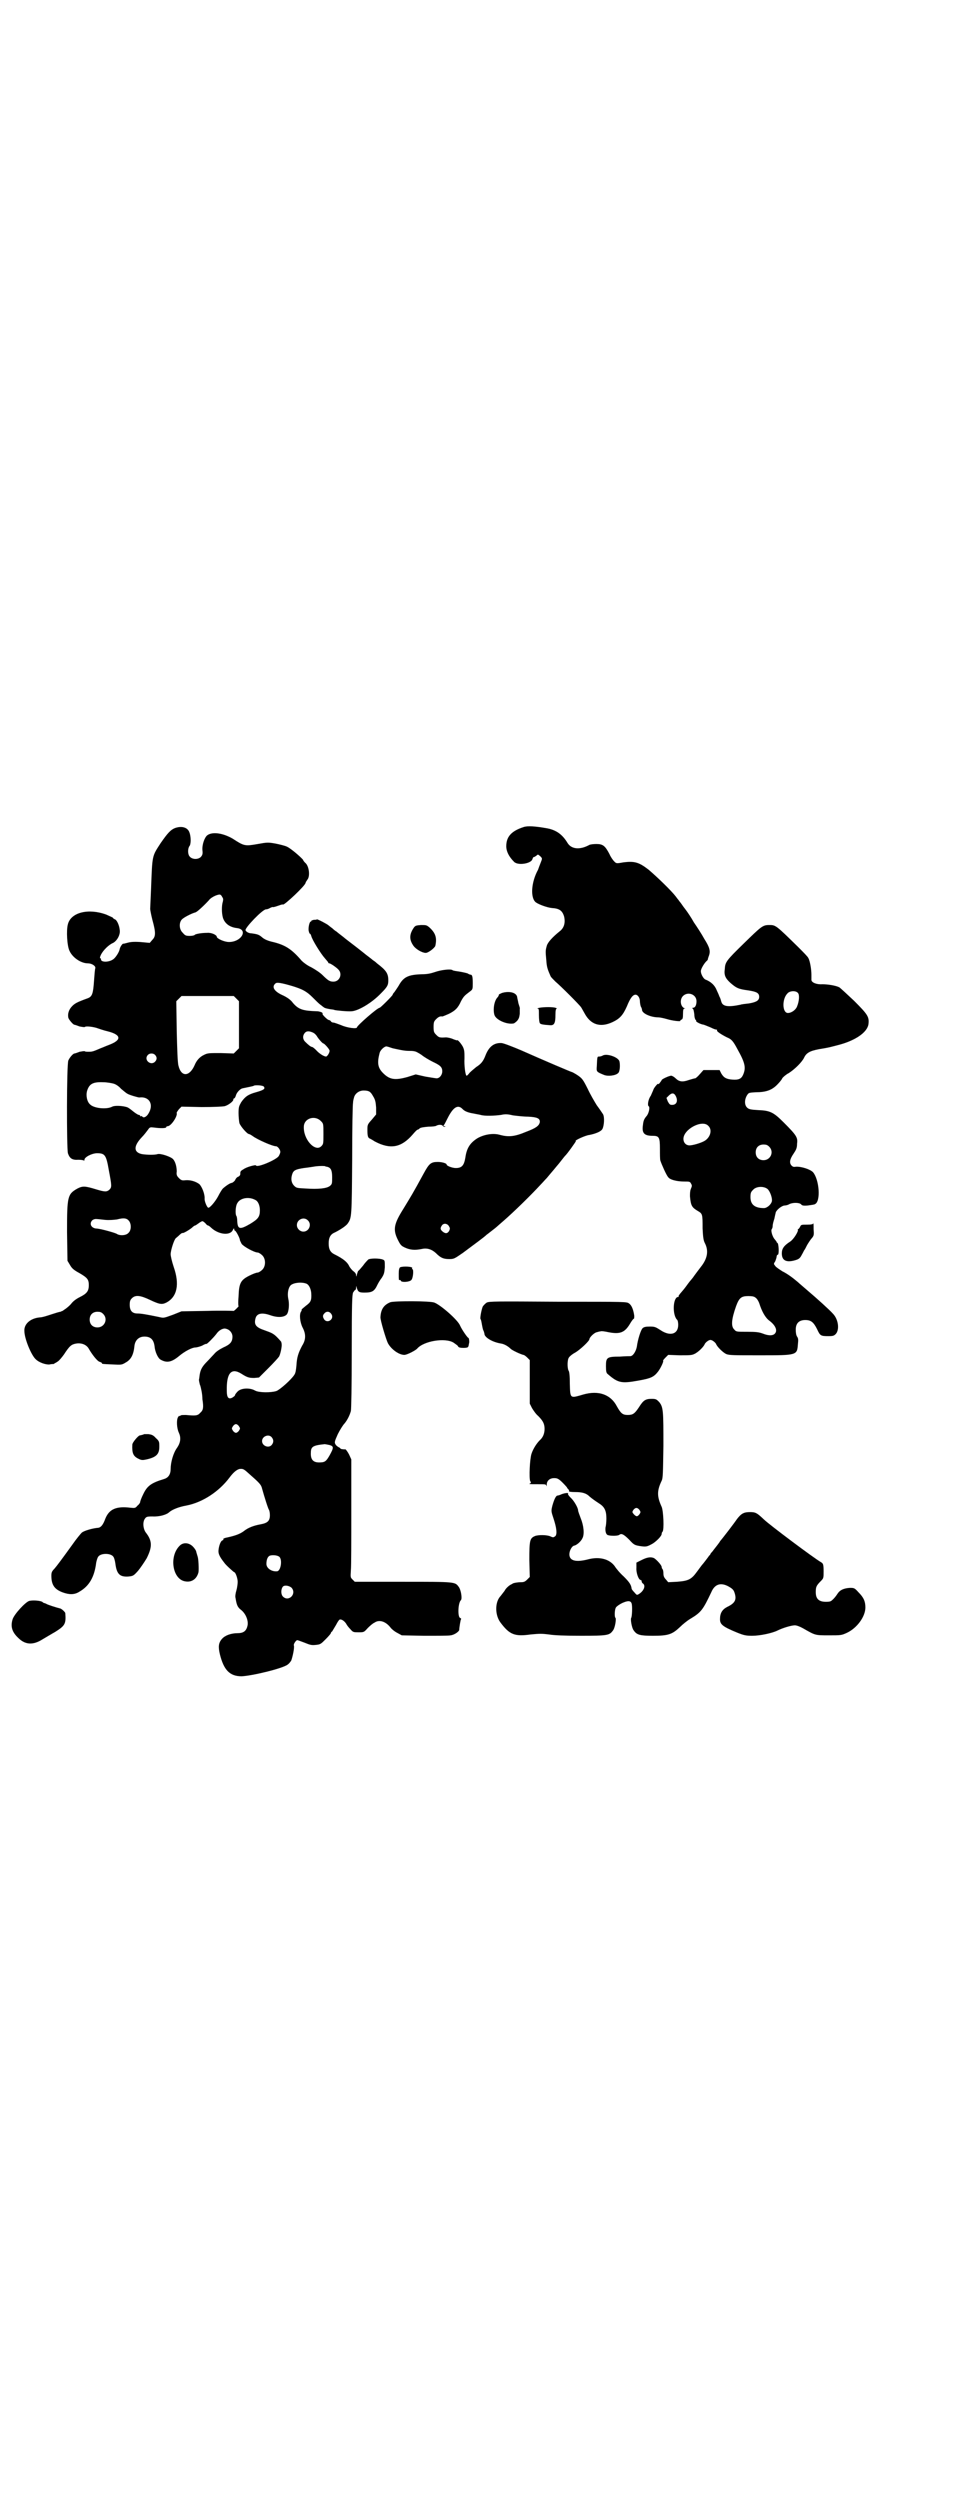 <?xml version="1.0" standalone="no"?>
<!DOCTYPE svg PUBLIC "-//W3C//DTD SVG 20010904//EN"
 "http://www.w3.org/TR/2001/REC-SVG-20010904/DTD/svg10.dtd">
<svg version="1.0" xmlns="http://www.w3.org/2000/svg"
 width="1113pt" height="2870pt" viewBox="0 0 1113 2870"
 preserveAspectRatio="xMidYMid meet">
<g transform="translate(0,2870) scale(0.5,-0.5)"
fill="#000000" stroke="none">
<path d="M1203 3841 c-28 -9 -40 -22 -40 -44 0 -12 6 -24 18 -36 9 -9 39 -4
42 6 1 3 2 5 3 5 2 0 4 2 6 3 4 4 4 3 9 -1 5 -5 5 -5 1 -15 -2 -5 -5 -13 -6
-16 -16 -29 -18 -65 -5 -75 7 -5 26 -12 37 -13 17 -1 24 -6 28 -20 3 -14 0
-26 -11 -34 -16 -13 -27 -25 -29 -33 -3 -11 -3 -12 -1 -33 1 -16 3 -21 10 -37
1 -2 6 -7 11 -12 12 -10 55 -53 59 -59 2 -3 5 -9 8 -14 14 -26 36 -33 64 -20
17 8 24 16 33 36 8 20 14 27 20 27 5 0 10 -7 10 -15 0 -3 1 -9 2 -12 2 -3 3
-7 3 -9 2 -8 21 -16 37 -16 4 0 13 -2 20 -4 13 -4 32 -6 31 -4 -1 1 1 2 3 3 2
1 3 3 3 13 0 9 1 12 3 12 3 0 3 0 0 1 -9 4 -11 20 -3 28 11 11 31 4 31 -12 0
-9 -3 -15 -8 -15 -2 0 -2 -1 -1 -2 2 0 3 -6 4 -13 0 -7 2 -12 3 -13 1 0 2 -1
1 -2 -1 -2 10 -8 18 -9 3 -1 10 -4 15 -6 6 -3 11 -5 13 -5 2 0 3 -1 2 -2 -1
-2 9 -9 23 -16 10 -4 14 -8 24 -27 18 -32 20 -43 13 -59 -4 -9 -10 -12 -24
-11 -14 1 -20 4 -26 14 l-4 8 -19 0 -18 0 -8 -9 c-5 -6 -10 -10 -11 -10 -2 0
-8 -2 -15 -4 -14 -5 -22 -4 -30 4 -3 3 -8 6 -10 6 -5 0 -22 -8 -22 -10 0 -1
-2 -3 -4 -6 -2 -3 -4 -4 -4 -3 0 3 -10 -9 -11 -13 -1 -3 -4 -9 -6 -14 -6 -8
-8 -22 -5 -24 4 -2 0 -18 -5 -23 -5 -6 -7 -10 -8 -20 -3 -19 3 -25 22 -25 15
0 17 -3 17 -30 0 -12 0 -24 1 -27 3 -9 14 -34 18 -38 4 -6 20 -10 37 -10 11 0
13 0 15 -4 3 -5 3 -6 0 -13 -2 -5 -2 -11 -2 -17 2 -21 4 -25 17 -33 12 -7 12
-7 12 -41 1 -20 2 -27 5 -33 9 -17 7 -35 -9 -55 -6 -8 -13 -17 -15 -20 -2 -3
-5 -7 -6 -8 -1 -1 -6 -7 -11 -14 -5 -7 -10 -13 -11 -14 -7 -8 -9 -11 -8 -12 1
0 0 -1 -1 -1 -12 0 -14 -40 -3 -52 2 -1 3 -7 3 -12 0 -22 -19 -27 -41 -12 -11
7 -13 8 -24 8 -10 0 -14 -1 -17 -4 -4 -4 -11 -26 -13 -42 -2 -11 -9 -22 -15
-22 -2 0 -12 0 -24 -1 -30 0 -32 -2 -32 -22 0 -12 1 -16 4 -18 24 -21 32 -22
71 -15 28 5 35 8 45 21 6 8 14 25 11 25 0 0 2 3 6 7 l6 6 26 -1 c22 0 28 0 34
3 9 4 22 17 24 23 1 2 4 5 7 7 5 3 7 3 12 0 3 -2 6 -5 7 -7 2 -6 15 -19 23
-23 7 -3 17 -3 78 -3 86 0 85 0 87 26 1 9 1 13 -2 17 -2 3 -3 9 -3 16 0 14 7
22 22 22 13 0 19 -5 27 -21 7 -15 8 -16 26 -16 11 0 13 1 17 5 9 10 6 34 -7
47 -7 8 -38 36 -57 52 -9 8 -20 17 -23 20 -13 11 -24 19 -36 25 -6 4 -14 9
-16 12 -4 5 -4 5 0 11 1 3 3 8 3 10 0 2 1 5 3 5 3 1 2 25 -1 27 -2 1 -2 2 -2
2 1 0 -1 2 -4 6 -5 5 -10 20 -7 24 1 1 2 4 2 7 0 4 2 11 4 17 1 6 3 13 3 14 2
6 14 16 21 16 2 0 7 1 10 3 8 4 22 4 27 0 2 -3 5 -4 16 -3 7 1 15 2 16 3 14 6
10 56 -4 73 -6 7 -28 14 -40 13 -5 -1 -7 0 -10 3 -5 6 -4 14 5 27 6 9 8 13 8
23 2 14 -1 19 -31 49 -23 23 -31 27 -58 28 -18 1 -22 2 -26 6 -6 6 -6 18 0 28
4 6 4 6 20 7 24 0 37 5 49 17 5 5 11 12 12 15 2 3 9 9 15 12 14 9 30 25 35 35
5 11 13 16 35 20 25 4 26 5 42 9 40 10 68 29 71 48 2 17 -1 22 -33 54 -16 15
-31 29 -34 31 -8 4 -26 7 -39 7 -13 -1 -25 4 -25 10 0 1 0 7 0 12 0 11 -3 31
-7 38 -1 3 -12 14 -23 25 -52 51 -52 51 -67 51 -15 0 -18 -3 -58 -42 -41 -40
-43 -43 -44 -59 -2 -14 1 -21 13 -32 14 -12 18 -14 40 -17 20 -3 26 -6 26 -15
0 -8 -6 -12 -23 -15 -9 -1 -18 -2 -20 -3 -29 -6 -41 -4 -44 7 -1 3 -2 8 -4 11
-1 3 -4 10 -6 14 -5 13 -14 21 -27 26 -4 2 -10 12 -10 19 0 6 9 20 14 24 1 1
2 2 2 3 0 1 1 4 2 7 5 12 2 21 -10 40 -6 11 -17 28 -24 38 -6 11 -15 24 -18
28 -4 5 -9 12 -11 15 -2 3 -5 6 -6 8 -1 1 -4 5 -7 9 -10 13 -42 44 -62 61 -22
17 -32 20 -57 17 -17 -3 -17 -3 -22 2 -3 3 -8 10 -11 17 -10 19 -15 23 -30 23
-7 0 -14 -1 -16 -2 -22 -12 -41 -10 -50 4 -12 20 -26 30 -47 34 -28 5 -45 6
-54 3z m630 -381 c4 -4 3 -19 -2 -31 -3 -8 -13 -15 -21 -15 -13 0 -14 32 -1
45 5 6 19 7 24 1z m-281 -236 c6 -11 3 -21 -8 -21 -5 0 -6 1 -10 8 l-3 8 5 5
c7 7 12 7 16 0z m75 -69 c10 -9 5 -27 -9 -35 -9 -5 -27 -10 -34 -10 -8 0 -14
6 -14 15 0 22 43 45 57 30z m140 -48 c12 -12 3 -31 -13 -31 -11 0 -18 7 -18
18 0 11 7 18 18 18 6 0 9 -1 13 -5z m-4 -97 c6 -5 12 -22 10 -29 -2 -7 -11
-15 -18 -15 -21 0 -31 8 -31 25 0 10 1 12 6 17 7 8 24 9 33 2z m-27 -250 c3
-2 6 -7 8 -12 6 -19 14 -34 24 -41 13 -10 18 -21 13 -28 -4 -6 -14 -7 -29 -1
-8 3 -15 4 -35 4 -25 0 -26 0 -30 5 -8 7 -7 23 4 54 7 19 12 23 28 23 9 0 14
-1 17 -4z"/>
<path d="M403 3839 c-11 -4 -18 -12 -34 -35 -20 -31 -19 -26 -22 -105 -1 -24
-2 -44 -2 -46 0 -2 2 -13 5 -25 8 -29 8 -38 0 -46 l-6 -7 -22 2 c-16 1 -23 0
-30 -2 -4 -1 -8 -2 -8 -2 -2 2 -8 -7 -9 -12 -1 -7 -9 -19 -14 -23 -10 -8 -29
-8 -29 -1 0 2 -1 3 -2 3 -1 0 0 4 2 8 5 10 18 23 28 27 9 5 17 19 15 30 -1 11
-7 23 -11 24 -2 1 -4 2 -4 3 0 1 -7 4 -16 8 -41 15 -81 5 -88 -22 -4 -14 -2
-51 4 -62 7 -15 26 -28 42 -28 9 0 18 -6 17 -11 -1 -2 -2 -15 -3 -29 -2 -29
-4 -36 -14 -40 -25 -9 -30 -12 -36 -18 -8 -8 -11 -18 -9 -27 1 -4 11 -16 14
-16 1 0 7 -2 12 -4 6 -1 11 -2 12 -1 2 2 15 1 26 -2 6 -2 17 -6 26 -8 32 -8
33 -20 4 -31 -8 -3 -17 -7 -20 -8 -14 -6 -18 -8 -26 -8 -5 0 -9 0 -10 1 -1 1
-6 0 -12 -1 -5 -2 -11 -4 -12 -4 -3 0 -11 -9 -14 -16 -4 -9 -4 -201 -1 -213 4
-12 10 -16 24 -15 7 0 12 -1 13 -2 0 -1 1 0 1 2 0 6 17 15 29 15 18 0 21 -4
27 -39 7 -37 7 -39 1 -45 -6 -5 -10 -5 -30 1 -26 8 -31 8 -43 2 -23 -13 -24
-18 -24 -100 l1 -66 6 -10 c4 -7 8 -11 21 -18 19 -11 22 -15 22 -28 0 -13 -4
-19 -20 -27 -10 -5 -16 -10 -20 -15 -3 -4 -9 -9 -13 -12 -3 -2 -6 -4 -7 -5 -1
0 -3 -1 -5 -2 -2 0 -12 -3 -21 -6 -9 -3 -21 -7 -27 -7 -21 -2 -36 -15 -35 -31
0 -18 16 -56 26 -65 8 -8 24 -13 32 -12 4 1 8 1 9 1 1 0 2 1 3 2 1 0 4 2 7 4
3 2 9 9 14 16 13 20 17 23 28 25 13 2 24 -3 29 -12 8 -14 20 -29 25 -30 3 -1
5 -2 5 -3 0 -2 1 -2 25 -3 19 -1 21 -1 29 4 13 7 19 18 21 40 2 12 10 20 23
20 14 0 21 -7 23 -22 1 -13 8 -28 14 -31 14 -8 25 -6 42 8 13 11 30 20 38 20
3 0 10 2 15 4 5 3 10 5 10 4 2 0 16 14 23 23 6 9 16 14 22 12 9 -2 15 -10 15
-18 0 -12 -5 -18 -21 -25 -10 -5 -17 -10 -21 -15 -4 -4 -11 -12 -16 -17 -11
-11 -15 -18 -17 -29 -1 -5 -1 -10 -2 -13 0 -2 1 -7 2 -11 2 -4 3 -11 4 -15 1
-5 2 -13 2 -19 3 -19 2 -25 -5 -31 -6 -7 -11 -7 -33 -5 -5 0 -11 0 -12 -1 -2
-2 -3 -2 -3 -1 0 1 -1 0 -3 -3 -4 -6 -3 -26 2 -36 5 -11 4 -22 -4 -34 -9 -12
-15 -34 -15 -49 0 -12 -5 -20 -15 -23 -30 -9 -39 -16 -48 -35 -4 -8 -7 -16 -7
-18 0 -1 -2 -5 -6 -8 -5 -6 -6 -6 -16 -5 -33 4 -49 -3 -58 -25 -5 -14 -10 -20
-16 -21 -14 -1 -33 -7 -38 -11 -3 -3 -13 -15 -22 -28 -26 -36 -35 -48 -41 -55
-6 -6 -7 -9 -7 -16 0 -21 7 -31 25 -38 16 -6 28 -6 39 1 23 13 35 34 39 67 1
5 3 12 5 14 6 8 28 8 34 0 2 -2 4 -9 5 -16 3 -24 10 -31 29 -30 12 1 13 2 23
13 5 6 14 19 20 29 13 26 13 40 -2 59 -6 8 -8 24 -2 32 3 4 4 5 17 5 16 -1 33
4 39 10 7 6 22 12 39 15 37 7 75 32 99 64 9 12 16 18 23 20 8 1 10 0 21 -10
25 -22 29 -26 31 -35 5 -18 14 -47 16 -49 1 -2 2 -7 2 -12 0 -13 -5 -18 -21
-21 -17 -3 -29 -8 -38 -15 -9 -7 -20 -11 -38 -15 -6 -1 -11 -3 -10 -4 1 -1 0
-2 -2 -3 -4 -1 -8 -12 -9 -22 -1 -8 2 -15 13 -29 3 -5 22 -22 23 -22 3 0 8
-14 8 -22 0 -4 -1 -13 -3 -20 -2 -6 -3 -14 -2 -17 2 -12 3 -15 5 -19 1 -2 4
-6 7 -8 12 -9 19 -27 15 -39 -3 -11 -10 -15 -22 -15 -15 0 -29 -5 -36 -13 -8
-9 -9 -18 -5 -35 9 -37 23 -51 50 -51 24 1 95 18 106 27 3 2 6 6 8 9 3 8 8 30
6 35 -1 3 5 12 8 12 1 0 9 -3 17 -6 12 -5 16 -6 25 -5 11 1 12 2 23 13 7 7 12
13 12 14 0 1 1 3 3 4 1 2 5 8 9 15 3 6 7 12 8 12 4 2 11 -3 15 -9 2 -4 6 -9
10 -13 6 -7 7 -7 19 -7 12 0 12 0 21 10 5 5 12 11 15 12 11 8 26 3 37 -11 2
-3 9 -9 15 -12 l11 -6 52 -1 c29 0 56 0 60 1 9 1 20 9 20 13 0 5 3 23 4 24 1
1 0 2 -2 3 -6 2 -5 35 2 41 3 4 0 23 -5 30 -9 12 -6 12 -128 12 l-111 0 -5 5
c-5 5 -5 5 -4 21 1 10 1 71 1 136 l0 119 -5 11 c-3 6 -7 11 -8 12 -8 0 -12 1
-12 2 0 1 -2 2 -4 3 -2 1 -6 4 -7 6 -3 5 -3 6 5 24 5 10 12 21 15 24 6 7 12
18 15 29 1 4 2 58 2 136 0 114 1 130 3 136 2 3 4 6 5 6 1 0 2 2 2 6 0 3 1 4 1
1 3 -11 5 -13 18 -13 18 0 23 3 30 18 2 4 6 11 10 16 5 8 6 11 7 24 0 16 0 16
-5 18 -8 3 -28 3 -33 0 -2 -2 -8 -8 -12 -14 -5 -6 -10 -12 -11 -12 -1 -1 -2
-5 -3 -8 -1 -6 -2 -6 -2 -2 0 3 -2 6 -6 9 -3 2 -8 8 -10 12 -4 9 -14 17 -32
26 -11 5 -15 12 -15 26 0 13 4 21 14 25 14 7 27 16 30 21 9 13 9 16 10 147 0
69 1 127 2 130 0 3 1 8 2 11 2 10 12 17 22 17 12 0 16 -2 22 -13 5 -8 6 -13 7
-26 l0 -16 -10 -12 c-10 -11 -10 -12 -10 -23 0 -15 1 -19 7 -21 2 -1 7 -4 10
-6 36 -19 61 -14 87 16 5 6 10 11 11 11 1 0 3 1 5 3 2 2 9 3 20 4 9 0 17 1 18
2 5 3 13 3 15 0 1 -2 4 -3 5 -2 2 0 2 1 -1 1 -2 0 -3 1 -2 2 1 0 5 8 9 16 13
26 24 33 35 21 5 -5 13 -8 26 -10 4 -1 11 -2 15 -3 9 -3 33 -2 47 0 9 2 15 2
27 -1 8 -1 24 -3 35 -3 21 -1 28 -4 27 -13 -2 -8 -8 -13 -32 -22 -26 -11 -40
-12 -59 -7 -16 5 -38 1 -53 -8 -17 -11 -24 -23 -27 -44 -3 -18 -8 -24 -22 -24
-8 0 -21 5 -21 8 0 3 -11 6 -20 6 -16 0 -20 -3 -33 -27 -25 -46 -29 -52 -46
-80 -22 -35 -25 -48 -13 -72 6 -12 8 -14 17 -18 11 -5 22 -6 37 -3 12 3 23 0
33 -9 11 -11 17 -14 31 -14 11 0 12 1 31 14 28 21 49 36 55 42 3 2 9 7 13 10
4 3 9 7 10 8 1 1 8 7 16 14 23 20 62 58 85 83 4 4 10 11 14 15 4 5 11 13 16
19 5 6 9 11 10 12 1 1 4 5 8 10 4 5 7 9 8 10 4 3 26 34 25 34 -6 0 21 13 31
14 15 3 27 8 30 14 4 8 5 28 1 34 -2 3 -8 12 -14 20 -5 8 -15 25 -21 38 -11
22 -13 24 -23 31 -6 4 -12 7 -12 7 -2 0 -72 30 -117 50 -21 9 -42 17 -46 17
-17 1 -29 -8 -37 -29 -5 -13 -10 -19 -21 -26 -5 -4 -12 -10 -15 -13 -3 -4 -6
-7 -7 -7 -3 0 -6 24 -5 40 0 13 0 18 -3 25 -3 7 -14 20 -14 16 0 0 -4 1 -9 3
-4 2 -12 4 -17 4 -15 -1 -16 0 -22 6 -5 5 -6 7 -6 18 0 11 1 13 6 18 5 5 9 7
14 6 1 0 8 3 15 6 14 7 21 13 28 29 6 11 8 13 20 22 7 5 7 6 7 19 0 15 -1 20
-5 20 -1 0 -4 1 -7 3 -3 1 -12 3 -18 4 -7 1 -14 2 -16 3 -3 4 -27 1 -41 -4 -9
-3 -17 -5 -30 -5 -31 -1 -42 -6 -53 -26 -3 -5 -8 -12 -10 -15 -2 -2 -4 -5 -4
-6 0 -2 -28 -30 -30 -30 -5 0 -52 -41 -52 -45 0 -4 -23 -1 -36 5 -8 3 -16 6
-18 6 -2 0 -5 1 -6 3 -1 2 -4 3 -5 3 -1 0 -5 3 -9 7 -4 4 -6 7 -5 7 1 0 0 1
-1 3 -2 1 -7 3 -12 3 -32 1 -42 4 -55 19 -5 7 -12 12 -22 17 -21 9 -28 20 -18
28 3 3 14 1 38 -6 23 -7 33 -12 47 -26 7 -7 15 -15 18 -17 3 -2 6 -5 8 -6 2
-2 8 -3 13 -4 5 -1 10 -1 11 -2 2 -1 32 -4 40 -3 15 1 46 19 67 41 15 15 17
19 17 30 0 16 -5 23 -26 39 -3 3 -7 6 -9 7 -1 1 -6 5 -10 8 -4 3 -8 6 -9 7 -1
1 -9 7 -19 15 -21 16 -22 17 -26 20 -1 1 -6 5 -10 8 -4 3 -9 7 -10 8 -2 1 -6
4 -9 7 -4 3 -8 6 -9 7 -3 3 -26 15 -27 14 -1 -1 -4 -1 -7 -1 -4 -1 -6 -2 -6
-2 1 -1 0 -2 -1 -2 -3 0 -6 -13 -5 -21 1 -4 2 -7 3 -7 1 0 2 -2 3 -5 2 -9 22
-41 31 -51 4 -5 8 -9 8 -10 0 -1 1 -2 2 -2 2 1 18 -10 22 -15 9 -10 2 -27 -12
-27 -8 0 -12 2 -25 15 -6 6 -17 13 -26 18 -9 4 -18 11 -22 15 -24 28 -39 37
-70 44 -8 2 -15 5 -20 9 -8 7 -11 8 -26 10 -6 0 -12 4 -13 7 -2 5 39 48 47 48
2 0 6 1 9 3 4 2 7 3 7 2 1 0 6 1 11 3 6 2 11 4 12 3 3 -2 52 44 52 50 0 1 2 4
4 7 7 8 4 32 -5 39 -1 1 -4 4 -5 7 -6 7 -28 26 -37 30 -4 2 -16 5 -26 7 -17 3
-19 3 -41 -1 -29 -5 -31 -5 -57 12 -22 13 -47 17 -59 8 -6 -5 -12 -21 -11 -34
1 -9 0 -11 -3 -15 -6 -7 -20 -7 -26 0 -5 5 -5 18 -1 24 4 4 4 22 0 32 -4 11
-17 15 -32 10z m107 -158 c3 -4 3 -6 2 -11 -3 -9 -3 -26 0 -37 4 -13 15 -22
32 -24 27 -3 11 -32 -18 -32 -11 0 -28 8 -28 12 0 4 -12 10 -22 9 -12 0 -24
-2 -28 -4 -1 -2 -7 -3 -12 -3 -9 0 -11 1 -16 7 -9 8 -9 24 -2 31 5 5 23 14 31
16 4 1 21 17 31 28 4 6 18 13 25 13 1 0 4 -2 5 -5z m33 -234 l6 -6 0 -54 0
-54 -6 -6 -6 -6 -30 1 c-27 0 -30 0 -38 -4 -11 -5 -18 -14 -22 -24 -12 -27
-31 -27 -37 -1 -2 6 -3 38 -4 79 l-1 69 6 6 6 6 60 0 60 0 6 -6z m176 -78 c4
-2 8 -6 10 -10 4 -6 12 -15 14 -15 2 0 13 -12 14 -16 1 -4 -5 -14 -8 -14 -5 0
-16 7 -23 15 -4 4 -8 7 -9 7 -3 0 -9 5 -16 12 -6 6 -6 14 -1 20 4 5 10 5 19 1z
m183 -36 c14 -3 26 -6 37 -6 4 0 10 0 13 -1 3 0 10 -4 16 -8 6 -5 18 -12 26
-16 17 -8 22 -12 22 -22 0 -8 -6 -16 -13 -16 -2 0 -14 2 -26 4 l-22 5 -19 -6
c-29 -8 -41 -6 -56 9 -12 12 -14 23 -8 46 2 8 13 17 17 15 1 0 7 -2 13 -4z
m-546 -15 c5 -5 5 -11 0 -16 -10 -10 -27 5 -16 16 4 4 12 4 16 0z m-96 -66 c5
-1 13 -6 18 -12 6 -5 12 -10 14 -11 4 -3 25 -9 28 -9 23 3 34 -16 21 -37 -4
-7 -11 -11 -14 -7 -1 1 -2 2 -3 1 -1 -1 -2 0 -2 1 0 1 -2 2 -3 2 -2 0 -8 4
-13 8 -5 4 -11 9 -15 10 -10 3 -27 4 -33 1 -13 -7 -42 -4 -51 5 -7 6 -10 20
-7 31 5 16 13 21 37 20 9 0 19 -2 23 -3z m346 -7 c4 -5 0 -8 -18 -13 -18 -5
-25 -10 -34 -23 -5 -9 -6 -11 -6 -25 0 -8 1 -18 2 -23 3 -8 18 -25 22 -25 1 0
5 -2 9 -5 11 -8 45 -23 53 -23 4 0 10 -8 10 -13 0 -2 -2 -7 -4 -10 -7 -9 -50
-27 -52 -21 0 2 -21 -3 -29 -9 -7 -4 -7 -5 -7 -11 0 -2 -2 -5 -5 -6 -3 -1 -6
-5 -7 -8 -2 -3 -5 -5 -7 -6 -4 0 -13 -6 -21 -13 -2 -2 -7 -10 -11 -18 -7 -13
-20 -28 -23 -26 -3 2 -8 14 -8 20 1 11 -6 28 -12 34 -8 6 -20 10 -32 9 -8 -1
-10 0 -15 5 -5 5 -6 8 -5 15 0 11 -3 22 -8 28 -5 6 -29 14 -36 12 -5 -2 -24
-2 -36 0 -19 4 -20 18 0 39 5 5 11 13 14 17 4 6 5 6 14 5 14 -2 28 -2 28 1 0
1 1 2 3 2 8 0 23 23 21 30 -1 1 2 5 5 9 l6 6 46 -1 c27 0 48 1 53 2 8 2 20 11
20 15 0 2 1 3 2 3 1 0 3 3 4 7 2 7 10 15 15 16 9 2 26 5 26 6 3 2 21 1 23 -2z
m131 -79 c6 -6 6 -6 6 -30 0 -22 0 -23 -5 -28 -14 -14 -42 16 -40 46 1 18 25
26 39 12z m10 -104 c0 0 2 -1 4 -1 9 -2 12 -8 12 -24 0 -14 0 -16 -5 -20 -7
-6 -27 -8 -56 -6 -19 1 -21 1 -26 6 -7 7 -8 16 -5 26 3 10 8 12 27 15 9 1 22
3 28 4 9 1 21 1 21 0z m-161 -77 c7 -3 11 -13 11 -24 0 -15 -4 -20 -22 -31
-24 -14 -29 -13 -30 6 0 5 -1 11 -2 12 -3 4 -2 23 2 29 6 12 26 16 41 8z
m-290 -48 c6 -7 6 -22 -1 -28 -5 -6 -20 -7 -27 -2 -6 3 -35 11 -45 12 -13 0
-19 11 -11 19 2 2 6 3 8 3 3 0 12 -1 21 -2 10 -1 20 0 28 1 15 4 22 3 27 -3z
m411 1 c10 -9 3 -26 -10 -26 -8 0 -15 7 -15 15 0 13 16 20 25 11z m-235 -7 c2
-3 5 -5 6 -5 1 0 4 -2 7 -5 17 -16 44 -19 50 -5 2 4 3 4 3 2 0 -2 1 -4 2 -4 2
0 11 -17 11 -21 0 -1 2 -5 4 -9 4 -6 29 -20 37 -20 2 0 7 -3 10 -6 9 -8 9 -26
0 -34 -3 -3 -8 -6 -10 -6 -3 0 -11 -3 -19 -7 -20 -10 -24 -17 -25 -48 -1 -11
-1 -21 0 -22 1 0 -2 -3 -5 -6 -4 -4 -7 -6 -7 -5 0 0 -27 1 -59 0 l-60 -1 -20
-8 c-20 -7 -20 -8 -32 -5 -29 6 -41 8 -49 8 -12 0 -18 6 -18 20 0 8 1 11 5 15
8 8 19 7 42 -4 21 -10 27 -11 37 -6 25 13 31 42 17 82 -4 12 -7 25 -7 29 0 9
8 34 12 37 1 1 5 4 8 7 3 3 6 5 7 5 1 -2 16 7 22 12 3 3 6 5 7 5 1 0 4 2 8 5
4 3 8 5 9 5 1 0 4 -2 7 -5z m559 -6 c3 -5 3 -6 1 -11 -4 -7 -9 -7 -15 -2 -6 5
-6 8 -2 14 4 6 12 5 16 -1z m-326 -133 c5 -3 9 -11 10 -21 1 -17 -1 -21 -12
-29 -6 -5 -11 -9 -10 -9 0 -1 0 -3 -1 -4 -5 -6 -3 -25 3 -37 8 -15 8 -28 -1
-42 -9 -17 -12 -27 -13 -45 -1 -11 -2 -18 -5 -22 -7 -11 -33 -34 -41 -37 -12
-4 -40 -4 -49 1 -12 7 -32 6 -40 -2 -3 -3 -6 -7 -6 -8 0 -2 -3 -4 -6 -6 -9 -5
-13 0 -13 15 -1 41 10 54 33 40 14 -9 18 -10 30 -10 l11 1 22 22 c11 11 22 23
24 26 3 5 7 23 6 29 0 2 -1 4 -1 5 0 0 -4 5 -10 11 -8 8 -13 10 -27 15 -21 7
-26 13 -22 28 3 11 14 14 34 7 17 -6 32 -5 38 2 5 7 6 25 3 37 -2 11 0 24 6
30 7 6 26 8 37 3z m-468 -69 c12 -12 3 -31 -13 -31 -11 0 -18 7 -18 18 0 11 7
18 18 18 6 0 9 -1 13 -5z m524 0 c8 -11 -8 -23 -16 -13 -4 6 -4 10 0 14 5 6
12 5 16 -1z m-212 -258 c3 -5 3 -5 0 -10 -2 -3 -5 -5 -7 -5 -2 0 -5 2 -7 5 -3
5 -3 5 0 10 2 3 5 5 7 5 2 0 5 -2 7 -5z m75 -25 c5 -6 5 -12 0 -18 -7 -8 -22
-2 -22 9 0 11 15 17 22 9z m133 -18 c10 -3 10 -6 0 -24 -8 -14 -11 -16 -24
-16 -13 0 -19 6 -19 20 0 16 3 19 32 22 1 0 6 -1 11 -2z m-115 -257 c7 -7 3
-33 -6 -33 -12 -1 -24 7 -24 17 0 10 3 17 8 19 6 2 18 1 22 -3z m28 -71 c12
-14 -7 -33 -20 -20 -5 5 -5 17 0 23 4 4 15 2 20 -3z"/>
<path d="M950 3609 c-10 -15 -10 -27 0 -41 6 -8 20 -16 28 -16 6 0 20 11 22
16 4 18 1 29 -13 42 -7 6 -8 6 -20 6 -11 -1 -13 -1 -17 -7z"/>
<path d="M1153 3460 c-4 -2 -7 -3 -7 -4 0 -1 -1 -4 -3 -6 -8 -8 -11 -29 -7
-41 4 -11 28 -22 44 -19 1 0 5 3 8 6 4 5 5 8 6 16 0 6 0 11 0 12 1 0 -1 6 -3
12 -1 6 -3 13 -3 15 -2 10 -18 14 -35 9z"/>
<path d="M1239 3426 c-4 -1 -6 -2 -4 -2 3 0 3 -2 3 -15 0 -9 1 -17 2 -18 1 -3
8 -4 23 -5 10 -1 13 4 13 24 0 10 1 14 3 14 1 0 0 1 -3 2 -6 2 -26 2 -37 0z"/>
<path d="M1384 3316 c-2 -1 -5 -2 -7 -2 -5 0 -5 1 -6 -22 -1 -13 -1 -13 16
-20 9 -4 27 -2 33 4 4 3 5 18 3 27 -3 10 -30 19 -39 13z"/>
<path d="M1868 2931 c0 -2 -4 -3 -14 -3 -13 0 -14 0 -16 -5 -2 -3 -3 -5 -4 -5
-1 0 -2 -1 -1 -2 1 -4 -10 -22 -18 -27 -14 -9 -19 -16 -19 -27 0 -17 11 -22
33 -15 6 2 9 4 13 12 3 5 5 10 6 11 1 1 3 5 6 11 3 5 8 13 11 16 5 6 5 8 4 21
0 8 0 14 -1 13z"/>
<path d="M919 2830 c-2 -2 -3 -6 -3 -14 0 -15 0 -16 2 -15 1 0 2 0 3 -2 1 -4
20 -3 24 2 4 4 6 25 2 25 -1 0 -1 1 0 2 2 4 -22 5 -28 2z"/>
<path d="M897 2750 c-15 -6 -22 -16 -23 -34 -1 -6 13 -52 17 -60 8 -15 27 -28
39 -27 7 1 24 10 28 14 15 18 65 26 84 14 4 -3 9 -6 10 -8 1 -3 5 -4 13 -4 6
0 10 1 10 2 -1 0 0 1 1 1 0 0 1 5 2 10 0 6 -1 10 -2 10 -2 0 -15 19 -19 28 -5
13 -44 47 -59 53 -10 4 -90 4 -101 1z"/>
<path d="M1118 2749 c-3 -2 -7 -6 -9 -9 -3 -7 -7 -28 -5 -29 1 -1 2 -6 3 -12
1 -5 2 -12 4 -15 1 -3 2 -6 2 -8 2 -8 19 -18 38 -21 7 -1 16 -6 22 -12 4 -4
24 -13 29 -14 2 0 6 -3 9 -6 l6 -6 0 -50 0 -50 5 -10 c3 -5 9 -14 14 -18 11
-11 15 -18 15 -30 0 -11 -4 -20 -11 -26 -7 -7 -15 -19 -19 -31 -4 -12 -6 -56
-3 -63 2 -2 2 -4 0 -5 -4 -2 -3 -2 18 -2 16 0 18 0 19 -3 0 -3 1 -2 1 2 0 9 7
15 17 15 7 0 10 -1 20 -11 6 -6 10 -11 10 -11 -1 0 0 -1 2 -3 2 -2 3 -4 2 -5
-1 -1 5 -2 14 -2 15 0 25 -2 33 -10 7 -6 13 -10 22 -16 13 -8 17 -17 17 -35 0
-8 -1 -17 -2 -20 -1 -9 1 -17 6 -18 6 -2 23 -2 26 1 5 4 11 0 23 -12 10 -11
12 -12 24 -14 14 -2 16 -2 30 6 9 6 20 17 20 22 0 2 1 4 2 5 4 4 2 48 -2 57
-11 24 -11 37 0 60 3 6 3 17 4 80 0 80 0 89 -10 101 -6 6 -7 7 -17 7 -14 0
-19 -3 -29 -19 -10 -15 -14 -18 -26 -18 -12 0 -16 4 -25 20 -14 27 -42 37 -77
27 -31 -9 -30 -10 -31 25 0 17 -1 28 -3 30 -3 6 -3 25 1 30 2 3 8 8 14 11 12
7 33 27 33 31 0 4 11 15 17 16 3 1 7 2 9 2 1 1 9 0 18 -2 26 -5 37 -1 49 19 4
7 8 12 9 12 1 0 1 3 1 7 -2 14 -6 24 -12 28 -5 4 -6 4 -163 4 -142 1 -158 1
-164 -2z m351 -476 c3 -5 3 -5 0 -10 -5 -6 -7 -6 -13 0 -4 5 -4 5 -1 10 5 6 9
6 14 0z"/>
<path d="M331 2447 c-1 -1 -5 -2 -10 -3 -3 0 -17 -16 -17 -21 -1 -20 2 -27 15
-33 6 -3 9 -3 18 -1 22 5 29 12 29 29 0 11 0 13 -8 20 -6 7 -10 8 -17 9 -5 0
-9 0 -10 0z"/>
<path d="M1290 2309 c-4 -2 -8 -3 -9 -3 -4 0 -8 -9 -12 -23 -3 -12 -3 -13 2
-28 8 -24 9 -37 5 -42 -4 -3 -5 -4 -11 -1 -8 4 -29 4 -36 1 -12 -5 -13 -10
-13 -55 l1 -39 -6 -6 c-5 -5 -8 -6 -14 -6 -9 0 -18 -2 -19 -3 -1 -1 -4 -2 -7
-4 -3 -2 -9 -7 -12 -13 -4 -5 -9 -12 -11 -14 -11 -14 -11 -42 2 -59 21 -28 33
-32 69 -27 21 2 26 2 42 0 12 -2 36 -3 74 -3 61 0 65 1 73 12 5 6 8 27 6 29
-3 2 -2 20 1 24 2 3 8 7 14 10 13 6 20 6 22 -1 2 -6 1 -30 -1 -33 -2 -2 1 -23
6 -29 7 -10 14 -12 44 -12 35 0 44 3 62 20 6 6 17 15 24 19 25 15 29 21 48 61
8 19 22 23 40 13 7 -4 11 -7 13 -13 6 -17 2 -25 -17 -34 -11 -6 -16 -14 -16
-28 0 -12 6 -17 40 -31 15 -6 20 -7 34 -7 18 0 46 6 58 12 12 6 32 12 40 12 4
0 12 -3 19 -7 28 -16 27 -16 59 -16 28 0 29 0 42 6 23 11 42 37 42 58 0 14 -4
23 -16 35 -9 10 -10 10 -20 10 -14 -1 -22 -5 -27 -12 -2 -3 -6 -9 -10 -13 -6
-6 -7 -7 -18 -7 -16 0 -23 7 -23 22 0 12 1 15 12 26 6 6 6 7 6 22 0 16 -1 18
-6 21 -16 9 -120 87 -131 98 -16 15 -19 17 -32 17 -14 0 -20 -3 -30 -16 -6 -9
-32 -43 -39 -51 0 -1 -4 -6 -7 -10 -3 -4 -8 -10 -10 -13 -3 -3 -5 -6 -5 -6 0
-1 -1 -3 -3 -4 -1 -2 -5 -7 -8 -11 -3 -4 -7 -9 -8 -10 -1 -1 -6 -8 -12 -16
-13 -18 -20 -21 -46 -23 l-20 -1 -5 6 c-5 5 -6 9 -6 15 0 4 -1 8 -2 9 -1 1 -2
3 -2 5 0 4 -11 16 -17 20 -8 4 -17 2 -29 -4 l-12 -6 0 -12 c-1 -11 5 -28 10
-28 1 0 2 -1 2 -3 0 -1 1 -4 3 -5 7 -5 2 -17 -9 -24 -5 -3 -5 -3 -11 4 -3 3
-6 7 -6 8 -1 9 -5 15 -18 28 -9 8 -18 19 -21 24 -12 16 -34 22 -59 16 -30 -8
-45 -4 -45 11 0 9 6 19 11 20 6 1 16 10 19 17 5 9 3 29 -4 46 -3 8 -6 16 -6
18 0 6 -10 23 -17 29 -4 4 -7 8 -6 9 2 3 -7 2 -15 -1z"/>
<path d="M413 2191 c-25 -24 -17 -77 12 -82 15 -3 27 5 31 21 1 7 0 31 -2 36
-1 3 -2 7 -3 10 0 3 -4 9 -8 13 -9 9 -22 10 -30 2z"/>
<path d="M67 2064 c-9 -3 -34 -30 -38 -42 -5 -16 -2 -29 13 -43 16 -16 34 -17
56 -3 7 4 20 12 29 17 22 14 25 18 23 43 0 2 -9 11 -13 11 -8 2 -27 8 -30 10
-2 1 -4 2 -5 2 -1 0 -3 1 -5 3 -6 3 -22 4 -30 2z"/>
</g>
</svg>
